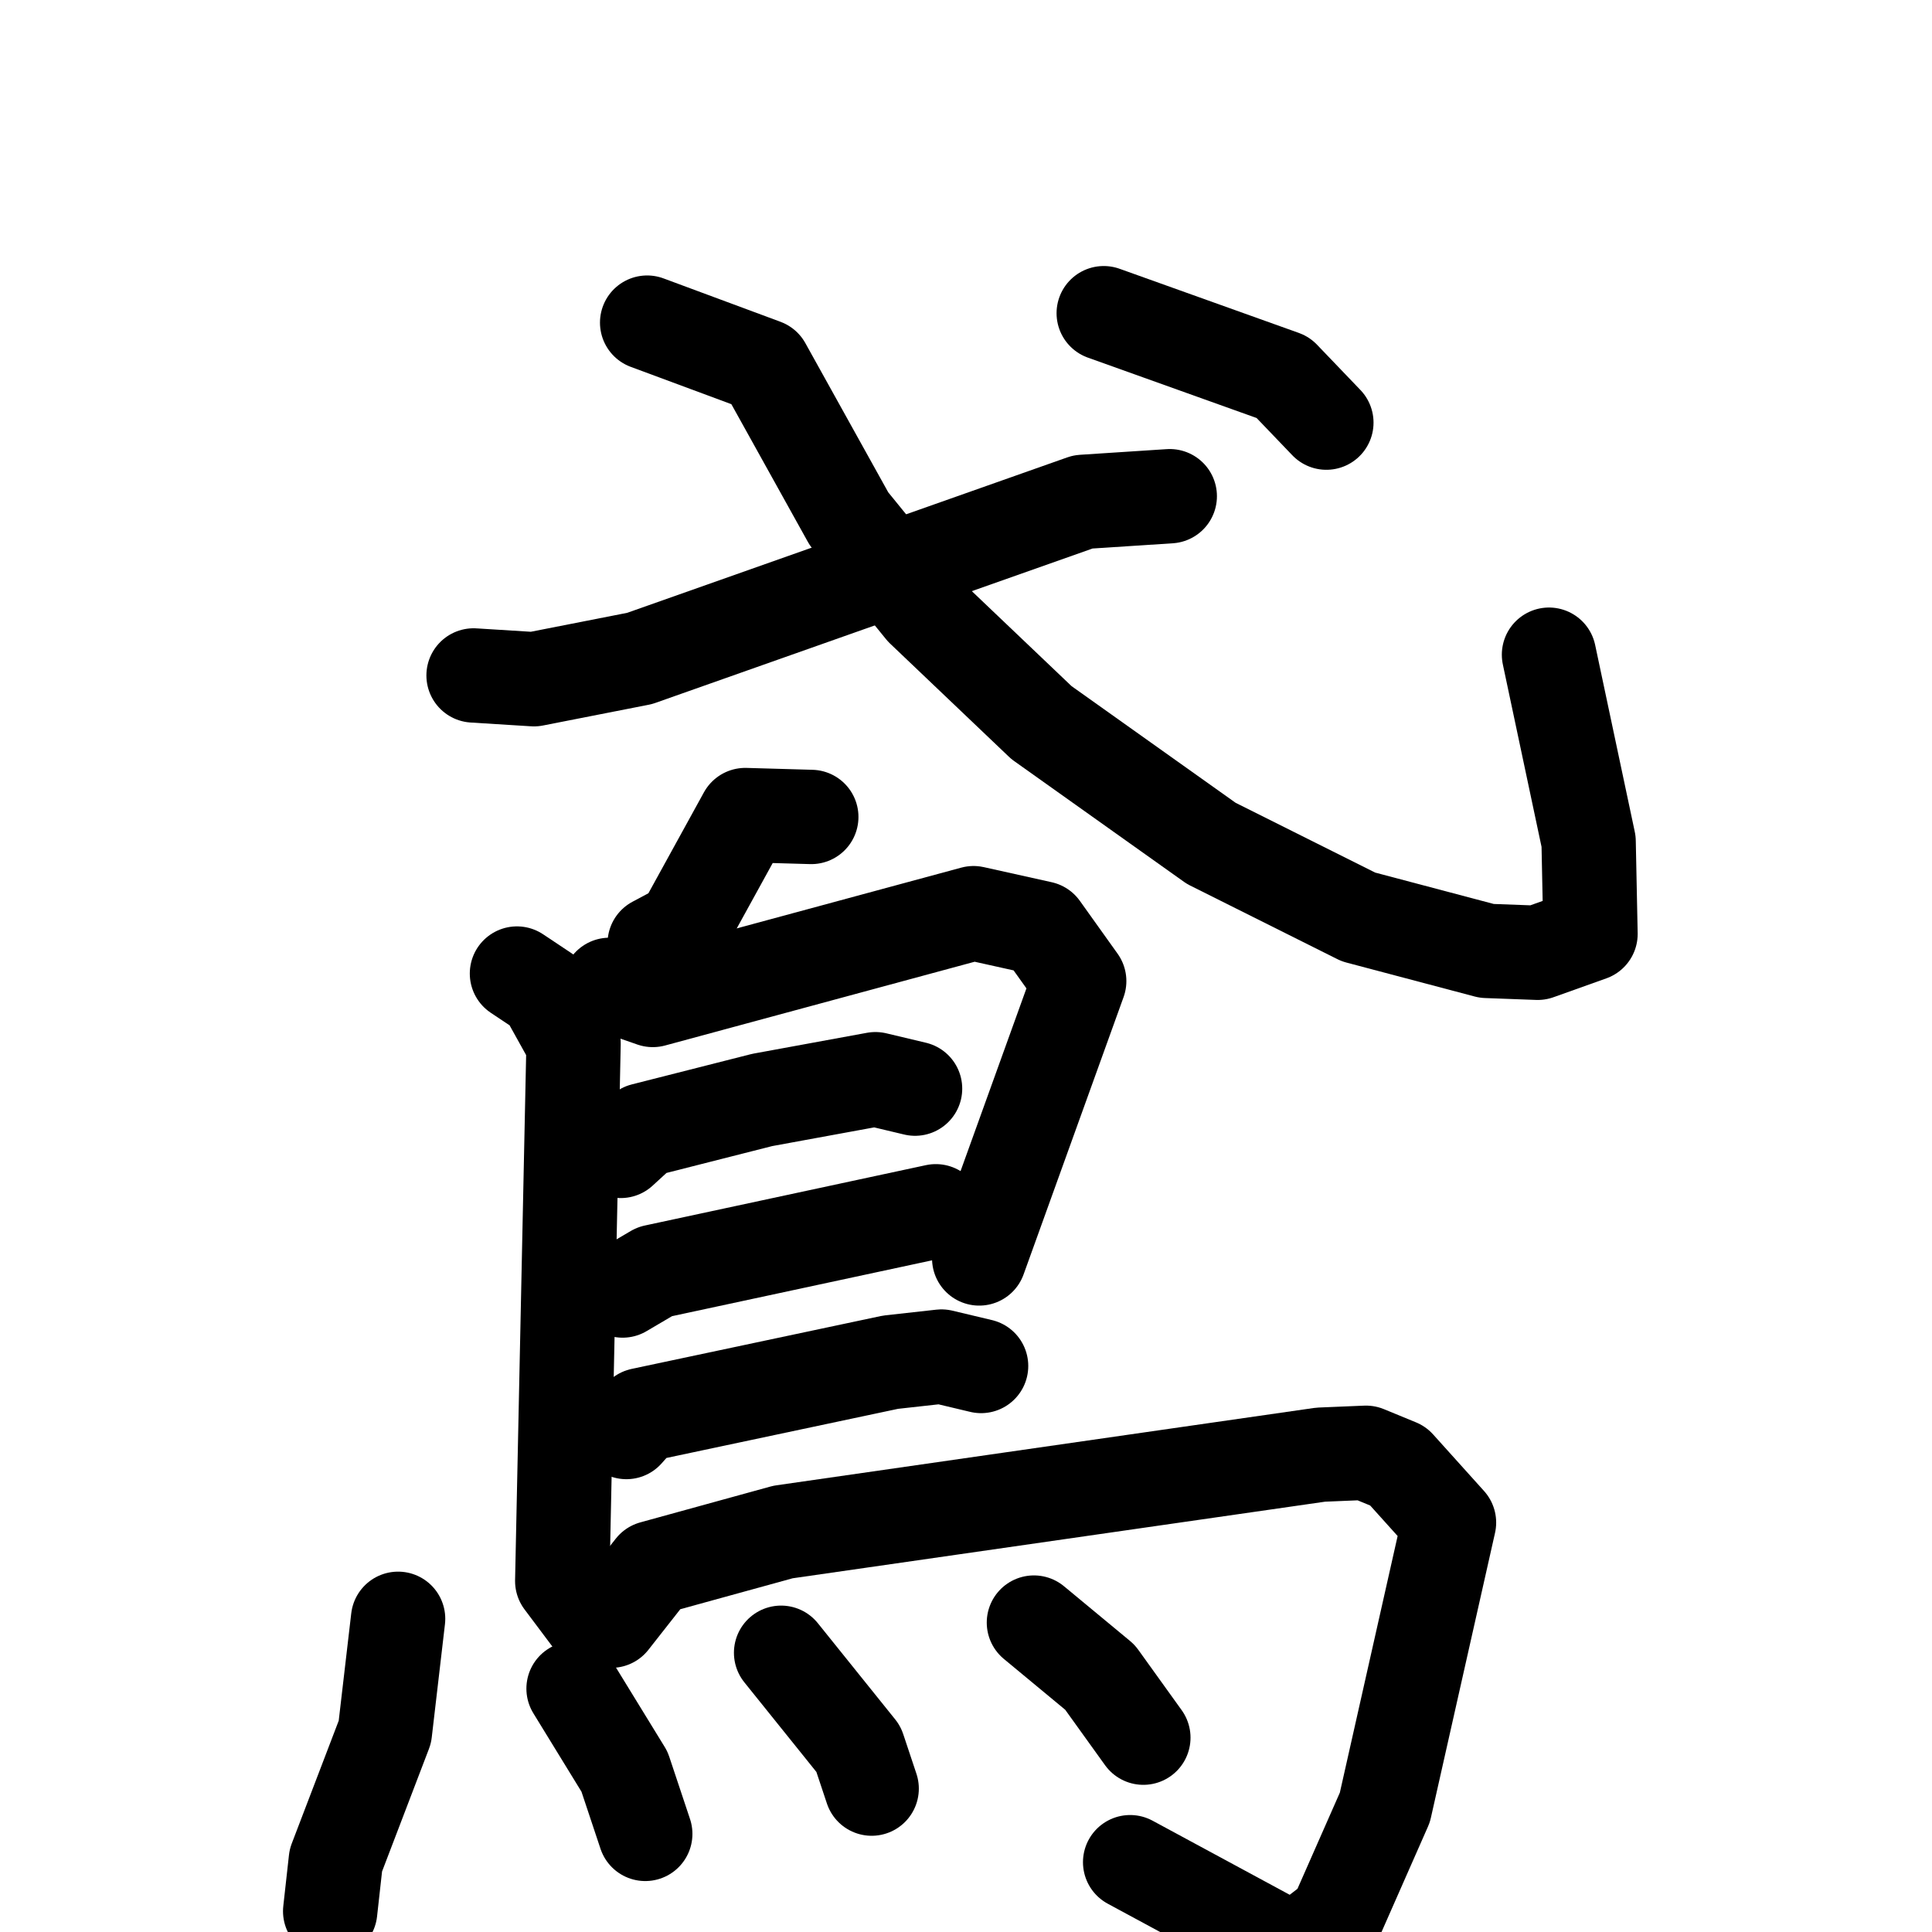 <svg xmlns="http://www.w3.org/2000/svg" viewBox="0 0 1024 1024">
  <g style="fill:none;stroke:#000000;stroke-width:50;stroke-linecap:round;stroke-linejoin:round;" transform="scale(1, 1) translate(0, 0)">
    <path d="M 251.0,358.0 L 283.0,360.0 L 339.0,349.0 L 574.0,266.0 L 620.0,263.0"/>
    <path d="M 343.0,171.0 L 405.0,194.0 L 450.0,275.0 L 489.0,323.0 L 552.0,383.0 L 642.0,447.0 L 720.0,486.0 L 788.0,504.0 L 815.0,505.0 L 843.0,495.0 L 842.0,446.0 L 821.0,347.0"/>
    <path d="M 585.0,166.0 L 680.0,200.0 L 703.0,224.0"/>
    <path d="M 430.0,433.0 L 395.0,432.0 L 362.0,492.0 L 347.0,500.0"/>
    <path d="M 274.0,516.0 L 289.0,526.0 L 304.0,553.0 L 298.0,838.0 L 313.0,858.0"/>
    <path d="M 323.0,522.0 L 346.0,530.0 L 516.0,484.0 L 552.0,492.0 L 572.0,520.0 L 519.0,667.0"/>
    <path d="M 329.0,610.0 L 341.0,599.0 L 404.0,583.0 L 464.0,572.0 L 485.0,577.0"/>
    <path d="M 330.0,684.0 L 347.0,674.0 L 496.0,642.0"/>
    <path d="M 332.0,759.0 L 340.0,750.0 L 472.0,722.0 L 499.0,719.0 L 520.0,724.0"/>
    <path d="M 324.0,859.0 L 346.0,831.0 L 415.0,812.0 L 700.0,771.0 L 724.0,770.0 L 741.0,777.0 L 768.0,807.0 L 734.0,958.0 L 708.0,1017.0 L 686.0,1034.0 L 599.0,987.0"/>
    <path d="M 211.0,858.0 L 204.0,918.0 L 178.0,986.0 L 175.0,1013.0"/>
    <path d="M 304.0,895.0 L 331.0,939.0 L 342.0,972.0"/>
    <path d="M 414.0,876.0 L 455.0,927.0 L 462.0,948.0"/>
    <path d="M 548.0,860.0 L 583.0,889.0 L 606.0,921.0"/>
  </g>
</svg>
